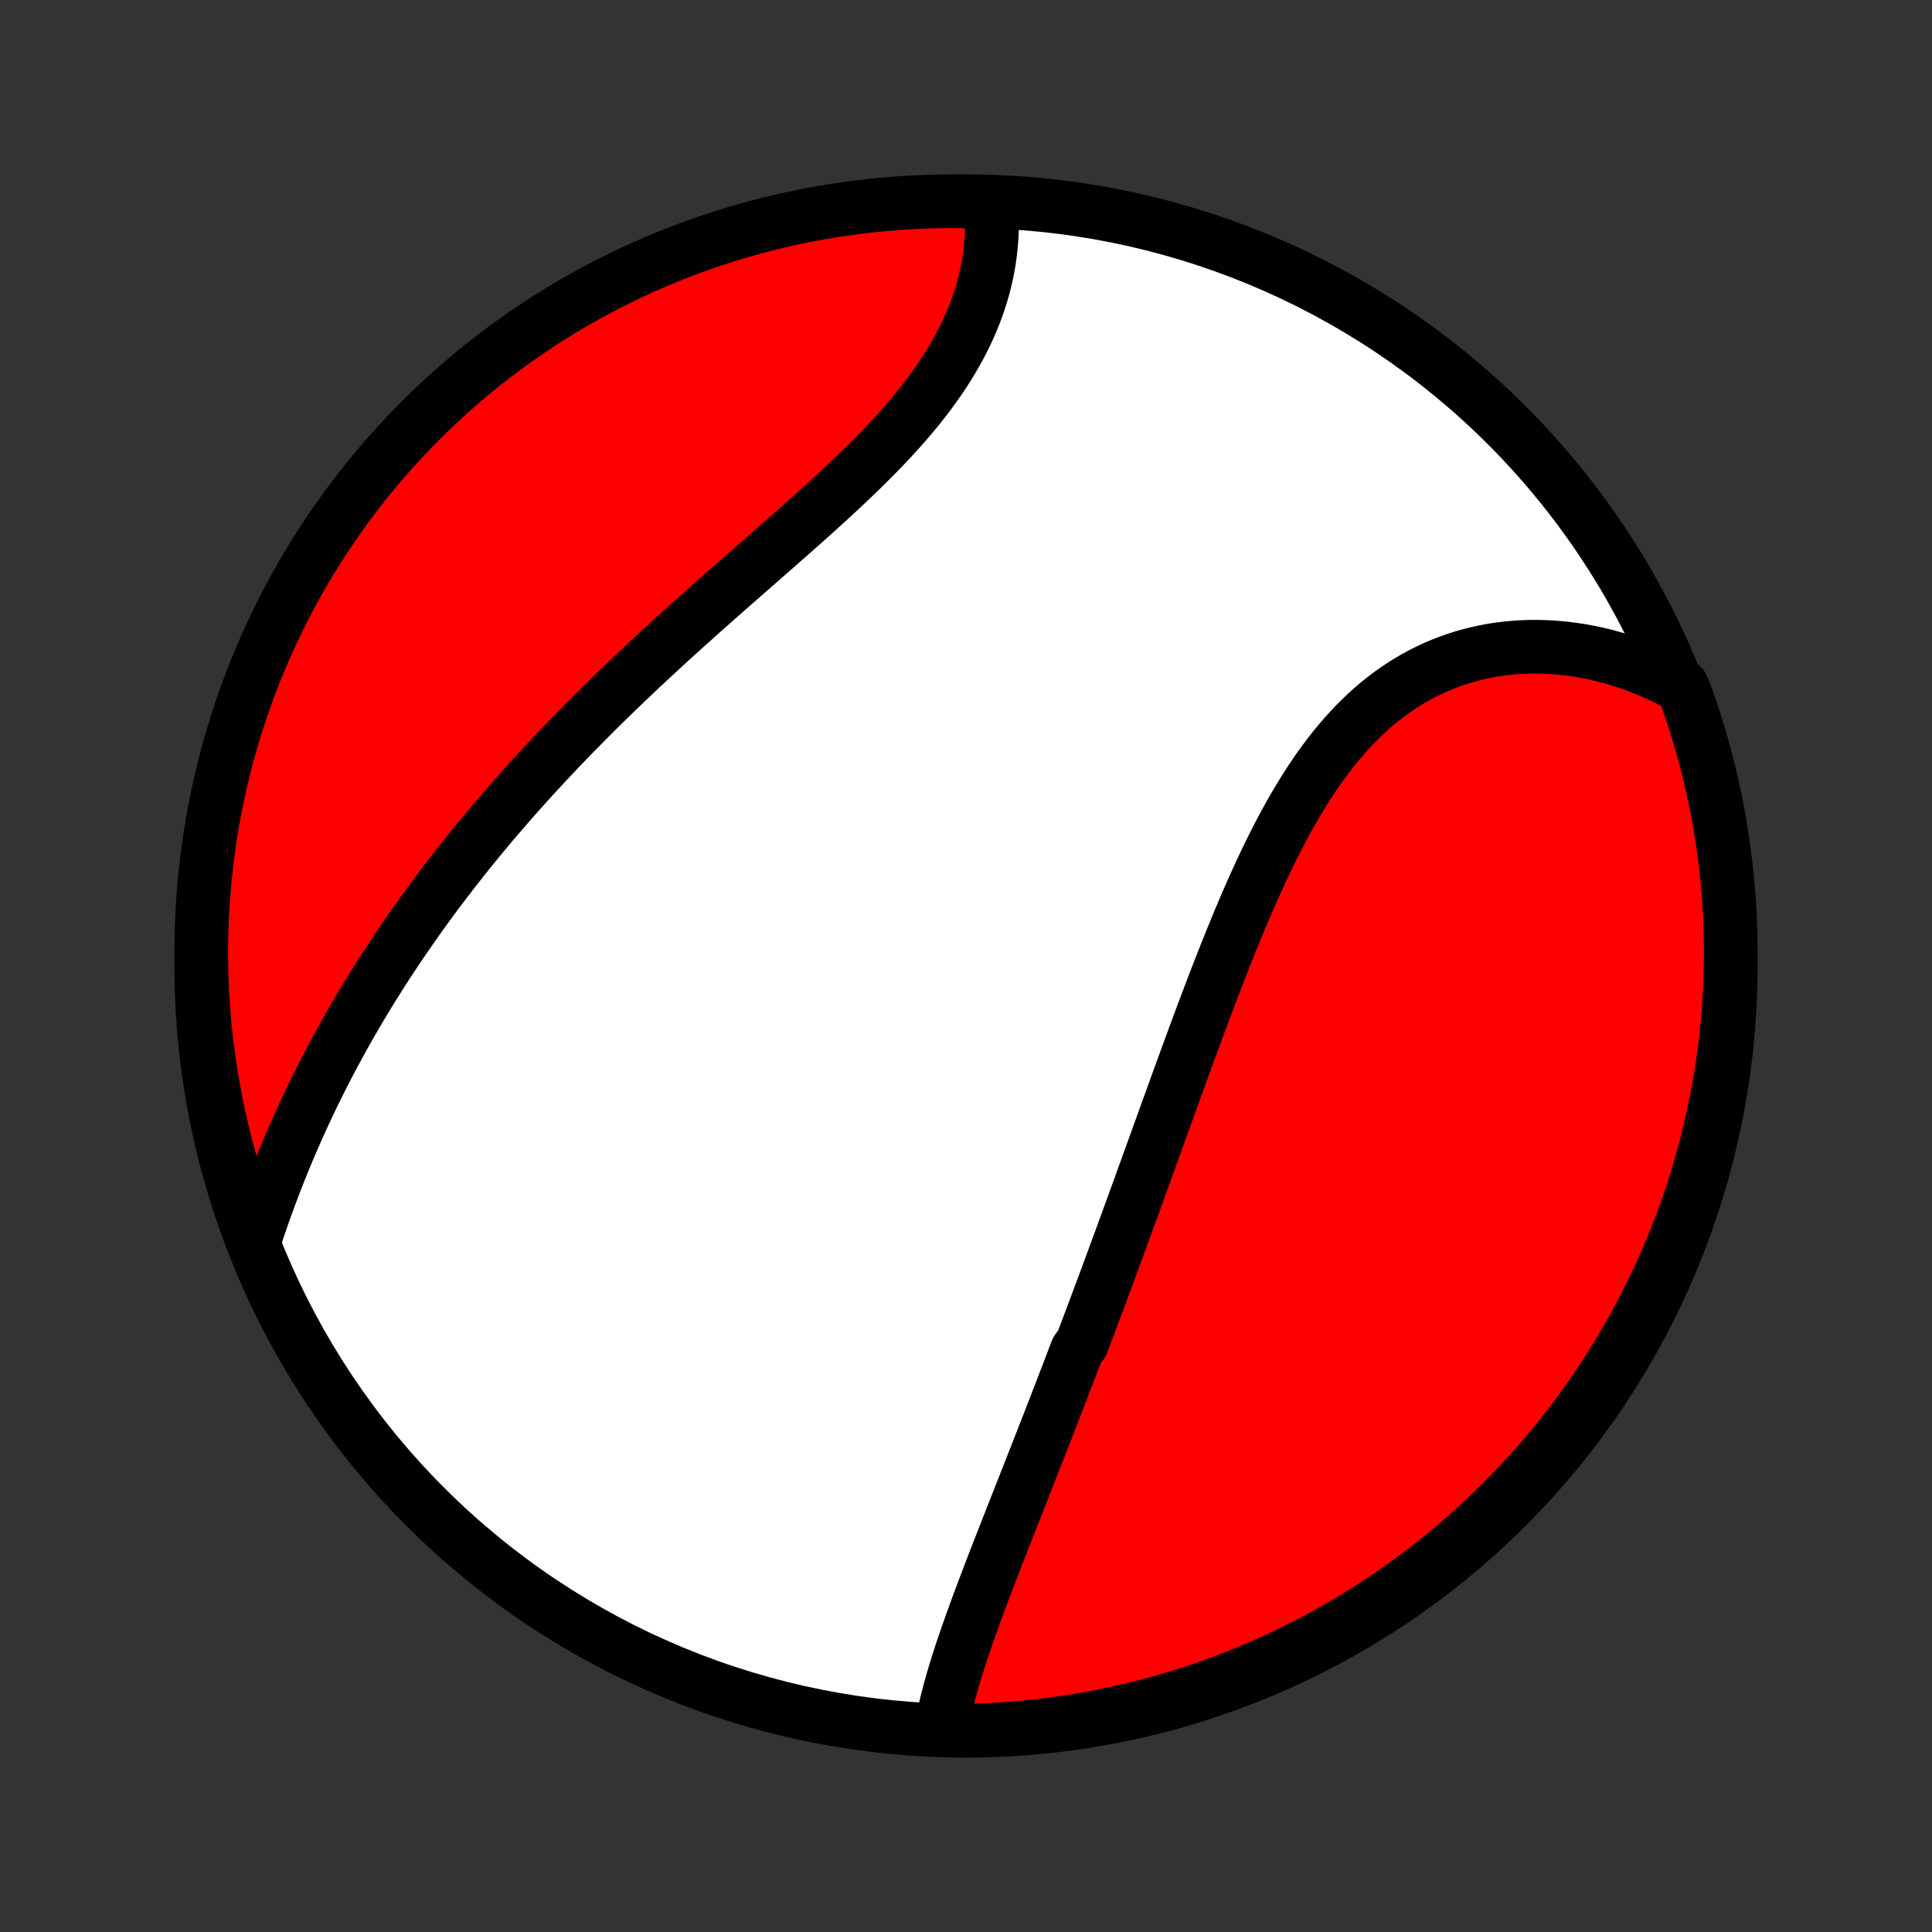 <?xml version="1.0" encoding="utf-8" standalone="no"?>
<!DOCTYPE svg PUBLIC "-//W3C//DTD SVG 1.1//EN"
  "http://www.w3.org/Graphics/SVG/1.1/DTD/svg11.dtd">
<!-- Created with matplotlib (http://matplotlib.org/) -->
<svg height="72pt" version="1.1" viewBox="0 0 72 72" width="72pt" xmlns="http://www.w3.org/2000/svg" xmlns:xlink="http://www.w3.org/1999/xlink">
 <rect x="0" y="0" width="72" height="72" fill="#333333" stroke="none"/>
 <defs>
  <style type="text/css">
*{stroke-linecap:butt;stroke-linejoin:round;}
  </style>
 </defs>
 <g id="figure_1">
  <g id="patch_1">
   <path d="
M0 72
L72 72
L72 0
L0 0
z
" style="fill:none;"/>
  </g>
  <g id="axes_1">
   <g id="PatchCollection_1">
    <defs>
     <path d="
M36 -7.5
C43.558 -7.5 50.808 -10.503 56.153 -15.848
C61.497 -21.192 64.5 -28.442 64.5 -36
C64.5 -43.558 61.497 -50.808 56.153 -56.153
C50.808 -61.497 43.558 -64.5 36 -64.5
C28.442 -64.5 21.192 -61.497 15.848 -56.153
C10.503 -50.808 7.5 -43.558 7.5 -36
C7.5 -28.442 10.503 -21.192 15.848 -15.848
C21.192 -10.503 28.442 -7.5 36 -7.5
z
" id="C0_0_a811fe30f3"/>
     <path d="
M35.089 -7.639
L35.13 -7.863
L35.175 -8.088
L35.225 -8.314
L35.278 -8.54
L35.335 -8.767
L35.395 -8.995
L35.459 -9.224
L35.525 -9.453
L35.593 -9.683
L35.664 -9.913
L35.737 -10.144
L35.812 -10.375
L35.889 -10.606
L35.968 -10.838
L36.048 -11.07
L36.13 -11.303
L36.213 -11.536
L36.297 -11.769
L36.382 -12.002
L36.468 -12.236
L36.555 -12.469
L36.643 -12.703
L36.731 -12.937
L36.821 -13.171
L36.91 -13.405
L37 -13.639
L37.091 -13.874
L37.182 -14.108
L37.273 -14.343
L37.365 -14.577
L37.457 -14.812
L37.549 -15.047
L37.641 -15.281
L37.733 -15.516
L37.826 -15.751
L37.918 -15.986
L38.011 -16.221
L38.104 -16.457
L38.196 -16.692
L38.289 -16.927
L38.382 -17.163
L38.474 -17.399
L38.567 -17.635
L38.66 -17.871
L38.752 -18.107
L38.845 -18.343
L38.937 -18.58
L39.03 -18.817
L39.122 -19.054
L39.214 -19.291
L39.307 -19.529
L39.399 -19.767
L39.491 -20.005
L39.583 -20.244
L39.675 -20.483
L39.767 -20.723
L39.859 -20.962
L39.951 -21.203
L40.043 -21.444
L40.135 -21.685
L40.318 -21.927
L40.41 -22.169
L40.502 -22.412
L40.594 -22.656
L40.686 -22.9
L40.778 -23.145
L40.87 -23.391
L40.962 -23.637
L41.054 -23.884
L41.146 -24.132
L41.239 -24.381
L41.331 -24.63
L41.423 -24.88
L41.516 -25.131
L41.609 -25.383
L41.702 -25.636
L41.795 -25.89
L41.888 -26.145
L41.982 -26.401
L42.075 -26.658
L42.169 -26.916
L42.264 -27.174
L42.358 -27.435
L42.453 -27.696
L42.548 -27.958
L42.643 -28.221
L42.739 -28.486
L42.835 -28.752
L42.931 -29.018
L43.028 -29.287
L43.125 -29.556
L43.223 -29.826
L43.321 -30.098
L43.419 -30.371
L43.518 -30.645
L43.618 -30.92
L43.718 -31.197
L43.819 -31.475
L43.92 -31.754
L44.022 -32.034
L44.124 -32.315
L44.227 -32.597
L44.331 -32.881
L44.436 -33.166
L44.541 -33.451
L44.647 -33.738
L44.754 -34.026
L44.862 -34.314
L44.971 -34.604
L45.081 -34.894
L45.192 -35.185
L45.304 -35.477
L45.417 -35.769
L45.531 -36.062
L45.647 -36.355
L45.764 -36.649
L45.882 -36.943
L46.002 -37.237
L46.123 -37.531
L46.245 -37.825
L46.37 -38.118
L46.496 -38.411
L46.624 -38.704
L46.754 -38.996
L46.886 -39.287
L47.02 -39.577
L47.156 -39.865
L47.294 -40.152
L47.435 -40.438
L47.578 -40.721
L47.724 -41.002
L47.873 -41.282
L48.025 -41.558
L48.179 -41.832
L48.337 -42.102
L48.498 -42.369
L48.662 -42.633
L48.83 -42.893
L49.001 -43.148
L49.175 -43.4
L49.354 -43.647
L49.536 -43.888
L49.722 -44.125
L49.912 -44.356
L50.106 -44.581
L50.304 -44.801
L50.506 -45.014
L50.713 -45.221
L50.923 -45.421
L51.138 -45.615
L51.357 -45.801
L51.58 -45.98
L51.806 -46.152
L52.037 -46.316
L52.272 -46.472
L52.51 -46.621
L52.752 -46.761
L52.998 -46.894
L53.247 -47.018
L53.499 -47.135
L53.755 -47.243
L54.013 -47.342
L54.274 -47.434
L54.537 -47.517
L54.803 -47.592
L55.07 -47.658
L55.34 -47.717
L55.611 -47.767
L55.884 -47.809
L56.158 -47.842
L56.433 -47.868
L56.709 -47.886
L56.986 -47.896
L57.263 -47.898
L57.54 -47.892
L57.817 -47.879
L58.094 -47.858
L58.371 -47.83
L58.647 -47.794
L58.923 -47.751
L59.197 -47.701
L59.471 -47.644
L59.744 -47.58
L60.015 -47.509
L60.285 -47.431
L60.553 -47.347
L60.82 -47.256
L61.085 -47.158
L61.347 -47.054
L61.608 -46.944
L61.867 -46.827
L62.124 -46.704
L62.378 -46.575
L62.679 -46.441
L62.85 -46.025
L63.012 -45.558
L63.167 -45.088
L63.313 -44.615
L63.451 -44.139
L63.58 -43.661
L63.702 -43.181
L63.814 -42.699
L63.919 -42.214
L64.014 -41.728
L64.101 -41.24
L64.18 -40.75
L64.25 -40.259
L64.311 -39.766
L64.364 -39.273
L64.408 -38.778
L64.444 -38.283
L64.471 -37.787
L64.489 -37.29
L64.499 -36.793
L64.499 -36.296
L64.491 -35.798
L64.475 -35.301
L64.45 -34.804
L64.416 -34.307
L64.373 -33.811
L64.322 -33.315
L64.262 -32.82
L64.194 -32.327
L64.117 -31.834
L64.031 -31.342
L63.937 -30.852
L63.834 -30.364
L63.723 -29.877
L63.604 -29.392
L63.476 -28.91
L63.34 -28.429
L63.195 -27.951
L63.042 -27.475
L62.881 -27.001
L62.712 -26.531
L62.534 -26.063
L62.349 -25.598
L62.155 -25.137
L61.953 -24.679
L61.744 -24.224
L61.526 -23.773
L61.301 -23.325
L61.069 -22.882
L60.828 -22.442
L60.58 -22.007
L60.325 -21.576
L60.062 -21.149
L59.792 -20.727
L59.514 -20.309
L59.23 -19.896
L58.938 -19.488
L58.639 -19.085
L58.334 -18.688
L58.021 -18.295
L57.702 -17.908
L57.376 -17.526
L57.044 -17.15
L56.705 -16.78
L56.361 -16.416
L56.009 -16.058
L55.652 -15.705
L55.289 -15.359
L54.92 -15.019
L54.545 -14.686
L54.164 -14.359
L53.778 -14.039
L53.387 -13.725
L52.99 -13.418
L52.588 -13.118
L52.181 -12.825
L51.769 -12.539
L51.352 -12.26
L50.931 -11.989
L50.505 -11.724
L50.075 -11.467
L49.64 -11.218
L49.201 -10.976
L48.759 -10.742
L48.312 -10.515
L47.861 -10.296
L47.407 -10.086
L46.95 -9.883
L46.489 -9.687
L46.025 -9.5
L45.558 -9.321
L45.088 -9.15
L44.615 -8.988
L44.139 -8.833
L43.661 -8.687
L43.181 -8.549
L42.699 -8.42
L42.214 -8.298
L41.728 -8.186
L41.24 -8.082
L40.75 -7.986
L40.259 -7.899
L39.766 -7.82
L39.273 -7.75
L38.778 -7.689
L38.283 -7.636
L37.787 -7.592
L37.29 -7.556
L36.793 -7.529
L36.296 -7.511
L35.798 -7.502
z
" id="C0_1_f9f6418d8b"/>
     <path d="
M9.468 -25.738
L9.558 -26.012
L9.65 -26.285
L9.744 -26.558
L9.839 -26.83
L9.937 -27.101
L10.035 -27.371
L10.136 -27.641
L10.238 -27.909
L10.342 -28.176
L10.448 -28.442
L10.555 -28.707
L10.664 -28.971
L10.774 -29.233
L10.886 -29.495
L11 -29.755
L11.115 -30.014
L11.232 -30.272
L11.35 -30.529
L11.47 -30.785
L11.591 -31.039
L11.713 -31.292
L11.838 -31.544
L11.963 -31.795
L12.09 -32.045
L12.219 -32.293
L12.349 -32.541
L12.48 -32.787
L12.613 -33.032
L12.747 -33.276
L12.883 -33.519
L13.02 -33.761
L13.158 -34.002
L13.298 -34.242
L13.439 -34.481
L13.582 -34.719
L13.726 -34.957
L13.871 -35.193
L14.018 -35.428
L14.166 -35.663
L14.316 -35.897
L14.467 -36.13
L14.62 -36.362
L14.774 -36.593
L14.929 -36.824
L15.086 -37.054
L15.244 -37.284
L15.404 -37.513
L15.565 -37.741
L15.728 -37.969
L15.892 -38.196
L16.058 -38.422
L16.225 -38.649
L16.394 -38.874
L16.565 -39.1
L16.737 -39.324
L16.91 -39.549
L17.086 -39.773
L17.262 -39.997
L17.441 -40.22
L17.621 -40.443
L17.803 -40.666
L17.987 -40.889
L18.172 -41.111
L18.359 -41.334
L18.548 -41.556
L18.739 -41.777
L18.931 -41.999
L19.126 -42.221
L19.322 -42.442
L19.52 -42.664
L19.719 -42.885
L19.921 -43.107
L20.125 -43.328
L20.33 -43.549
L20.538 -43.771
L20.747 -43.992
L20.958 -44.214
L21.171 -44.435
L21.386 -44.657
L21.604 -44.878
L21.823 -45.1
L22.044 -45.322
L22.267 -45.544
L22.491 -45.766
L22.718 -45.988
L22.947 -46.21
L23.178 -46.432
L23.41 -46.655
L23.645 -46.877
L23.881 -47.1
L24.119 -47.323
L24.359 -47.546
L24.601 -47.77
L24.844 -47.993
L25.089 -48.217
L25.335 -48.44
L25.583 -48.664
L25.833 -48.888
L26.083 -49.113
L26.335 -49.337
L26.589 -49.562
L26.843 -49.786
L27.098 -50.011
L27.355 -50.237
L27.612 -50.462
L27.869 -50.688
L28.127 -50.913
L28.385 -51.139
L28.644 -51.366
L28.902 -51.592
L29.16 -51.819
L29.418 -52.046
L29.675 -52.273
L29.932 -52.501
L30.187 -52.729
L30.441 -52.957
L30.694 -53.186
L30.945 -53.415
L31.194 -53.645
L31.44 -53.875
L31.684 -54.106
L31.925 -54.337
L32.164 -54.568
L32.399 -54.801
L32.63 -55.034
L32.857 -55.267
L33.081 -55.502
L33.3 -55.737
L33.514 -55.973
L33.723 -56.209
L33.927 -56.446
L34.126 -56.685
L34.319 -56.923
L34.506 -57.163
L34.687 -57.404
L34.861 -57.645
L35.03 -57.887
L35.191 -58.129
L35.346 -58.372
L35.494 -58.616
L35.635 -58.86
L35.769 -59.105
L35.896 -59.35
L36.016 -59.596
L36.128 -59.841
L36.234 -60.087
L36.332 -60.332
L36.423 -60.578
L36.506 -60.823
L36.583 -61.068
L36.652 -61.312
L36.714 -61.556
L36.77 -61.798
L36.818 -62.041
L36.86 -62.282
L36.894 -62.521
L36.922 -62.76
L36.944 -62.997
L36.959 -63.233
L36.968 -63.467
L36.97 -63.699
L36.967 -63.93
L36.957 -64.159
L36.447 -64.385
L35.95 -64.496
L35.452 -64.5
L34.955 -64.495
L34.458 -64.481
L33.962 -64.458
L33.466 -64.427
L32.971 -64.387
L32.477 -64.339
L31.984 -64.281
L31.492 -64.216
L31.001 -64.141
L30.512 -64.058
L30.025 -63.967
L29.54 -63.867
L29.056 -63.758
L28.575 -63.641
L28.096 -63.516
L27.619 -63.382
L27.145 -63.24
L26.674 -63.09
L26.205 -62.931
L25.739 -62.764
L25.277 -62.589
L24.818 -62.406
L24.362 -62.215
L23.91 -62.016
L23.461 -61.808
L23.016 -61.593
L22.576 -61.371
L22.139 -61.14
L21.706 -60.902
L21.278 -60.656
L20.855 -60.403
L20.436 -60.143
L20.021 -59.875
L19.612 -59.599
L19.207 -59.317
L18.808 -59.027
L18.414 -58.731
L18.025 -58.427
L17.642 -58.117
L17.264 -57.8
L16.892 -57.476
L16.526 -57.146
L16.166 -56.809
L15.812 -56.466
L15.464 -56.117
L15.122 -55.761
L14.787 -55.4
L14.458 -55.033
L14.135 -54.66
L13.82 -54.281
L13.511 -53.896
L13.209 -53.507
L12.913 -53.111
L12.625 -52.711
L12.344 -52.306
L12.07 -51.895
L11.804 -51.48
L11.545 -51.06
L11.293 -50.635
L11.049 -50.206
L10.812 -49.773
L10.583 -49.335
L10.362 -48.894
L10.149 -48.448
L9.943 -47.999
L9.746 -47.546
L9.556 -47.089
L9.375 -46.63
L9.202 -46.166
L9.036 -45.7
L8.879 -45.231
L8.731 -44.759
L8.59 -44.284
L8.458 -43.807
L8.334 -43.328
L8.219 -42.846
L8.112 -42.362
L8.014 -41.876
L7.924 -41.389
L7.843 -40.899
L7.77 -40.408
L7.706 -39.916
L7.651 -39.423
L7.604 -38.929
L7.566 -38.434
L7.536 -37.938
L7.516 -37.441
L7.503 -36.944
L7.5 -36.447
L7.505 -35.95
L7.519 -35.452
L7.542 -34.955
L7.573 -34.458
L7.613 -33.962
L7.661 -33.466
L7.719 -32.971
L7.784 -32.477
L7.859 -31.984
L7.942 -31.492
L8.033 -31.001
L8.133 -30.512
L8.242 -30.025
L8.359 -29.54
L8.484 -29.056
L8.618 -28.575
L8.76 -28.096
L8.911 -27.619
L9.069 -27.145
L9.236 -26.674
z
" id="C0_2_84dcf72674"/>
    </defs>
    <g clip-path="url(#p1bffca34e9)">
     <use style="fill:#ffffff;stroke:#000000;stroke-width:2.0;" x="0.0" xlink:href="#C0_0_a811fe30f3" y="72.0"/>
    </g>
    <g clip-path="url(#p1bffca34e9)">
     <use style="fill:#ff0000;stroke:#000000;stroke-width:2.0;" x="0.0" xlink:href="#C0_1_f9f6418d8b" y="72.0"/>
    </g>
    <g clip-path="url(#p1bffca34e9)">
     <use style="fill:#ff0000;stroke:#000000;stroke-width:2.0;" x="0.0" xlink:href="#C0_2_84dcf72674" y="72.0"/>
    </g>
   </g>
  </g>
 </g>
 <defs>
  <clipPath id="p1bffca34e9">
   <rect height="72.0" width="72.0" x="0.0" y="0.0"/>
  </clipPath>
 </defs>
</svg>
